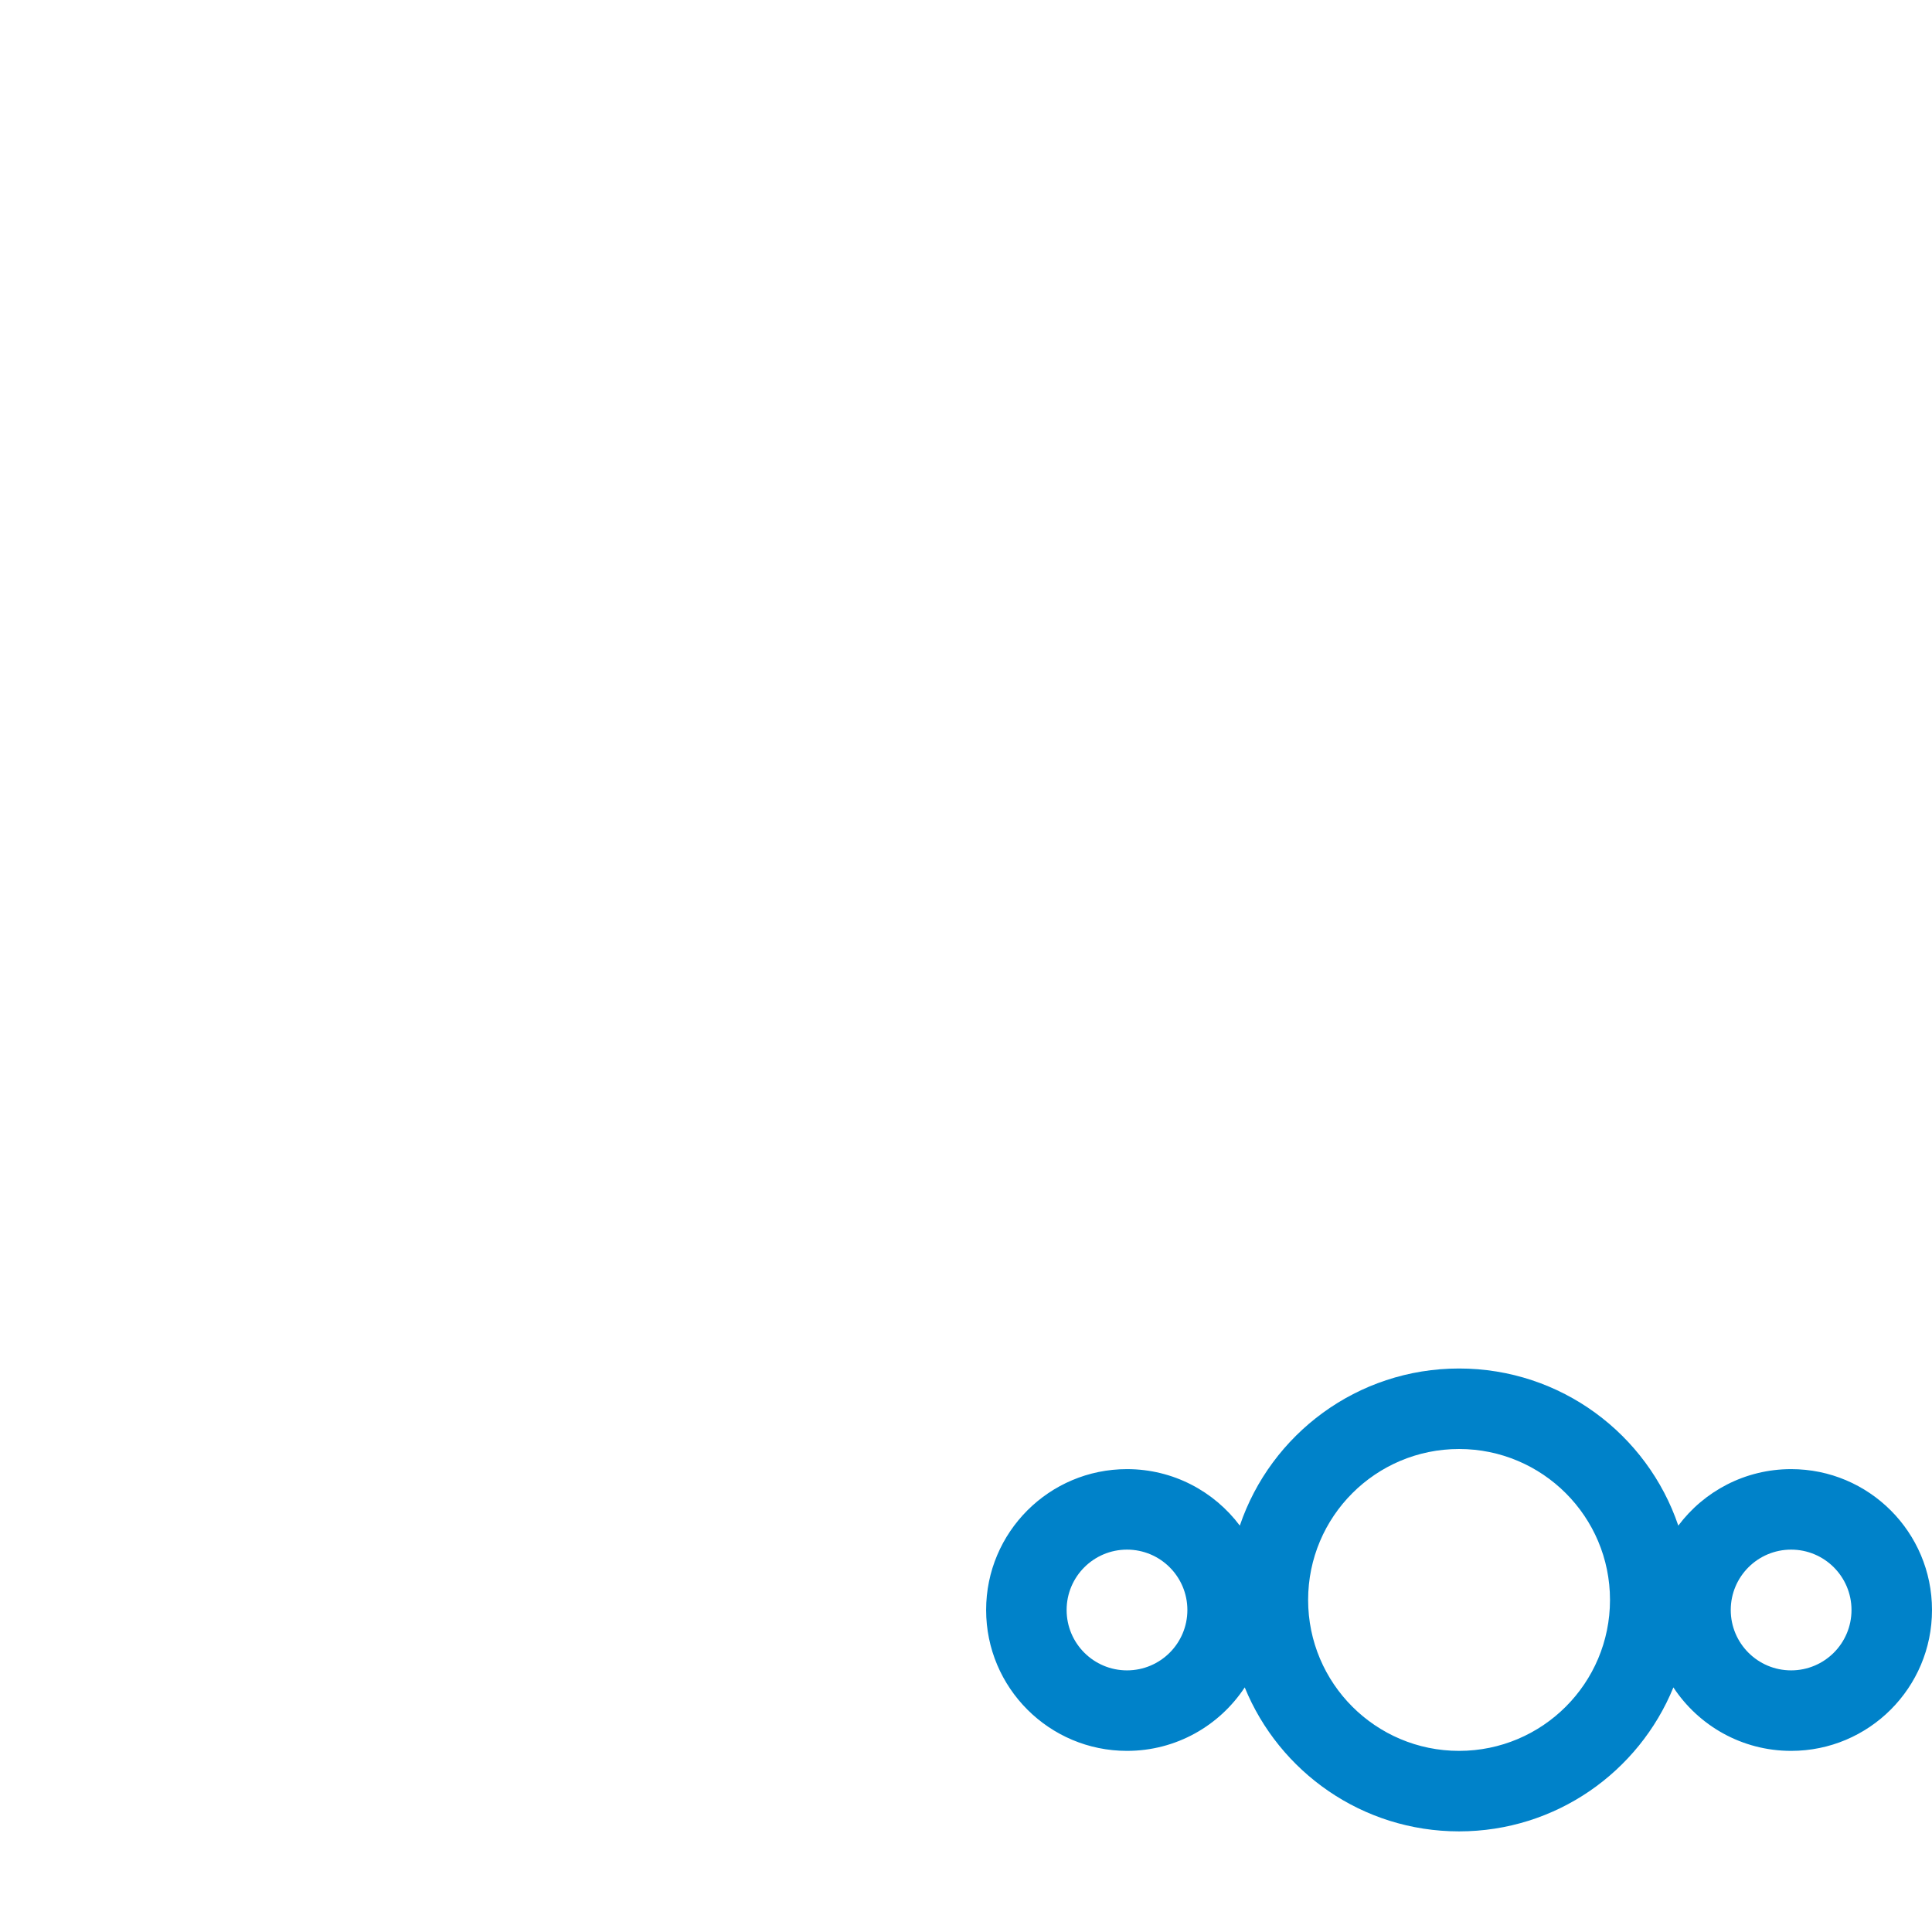 <svg width="96" height="96" viewBox="0 0 96 96" fill="none" xmlns="http://www.w3.org/2000/svg">
<g id="96X96 / folder / nextcloud">
<path id="nextcloud" fill-rule="evenodd" clip-rule="evenodd" d="M83.15 83.846C81.436 88.043 77.313 91 72.5 91C67.687 91 63.564 88.043 61.85 83.846C60.598 85.746 58.445 87 56 87C52.134 87 49 83.866 49 80C49 76.134 52.134 73 56 73C58.293 73 60.329 74.103 61.606 75.807C63.144 71.267 67.441 68 72.5 68C77.559 68 81.856 71.267 83.394 75.807C84.671 74.103 86.707 73 89 73C92.866 73 96 76.134 96 80C96 83.866 92.866 87 89 87C86.555 87 84.402 85.746 83.15 83.846ZM80 79.5C80 83.642 76.642 87 72.5 87C68.358 87 65 83.642 65 79.5C65 75.358 68.358 72 72.5 72C76.642 72 80 75.358 80 79.5ZM56 83C57.657 83 59 81.657 59 80C59 78.343 57.657 77 56 77C54.343 77 53 78.343 53 80C53 81.657 54.343 83 56 83ZM89 83C90.657 83 92 81.657 92 80C92 78.343 90.657 77 89 77C87.343 77 86 78.343 86 80C86 81.657 87.343 83 89 83Z" fill="#0082C9"/>
</g>
</svg>
